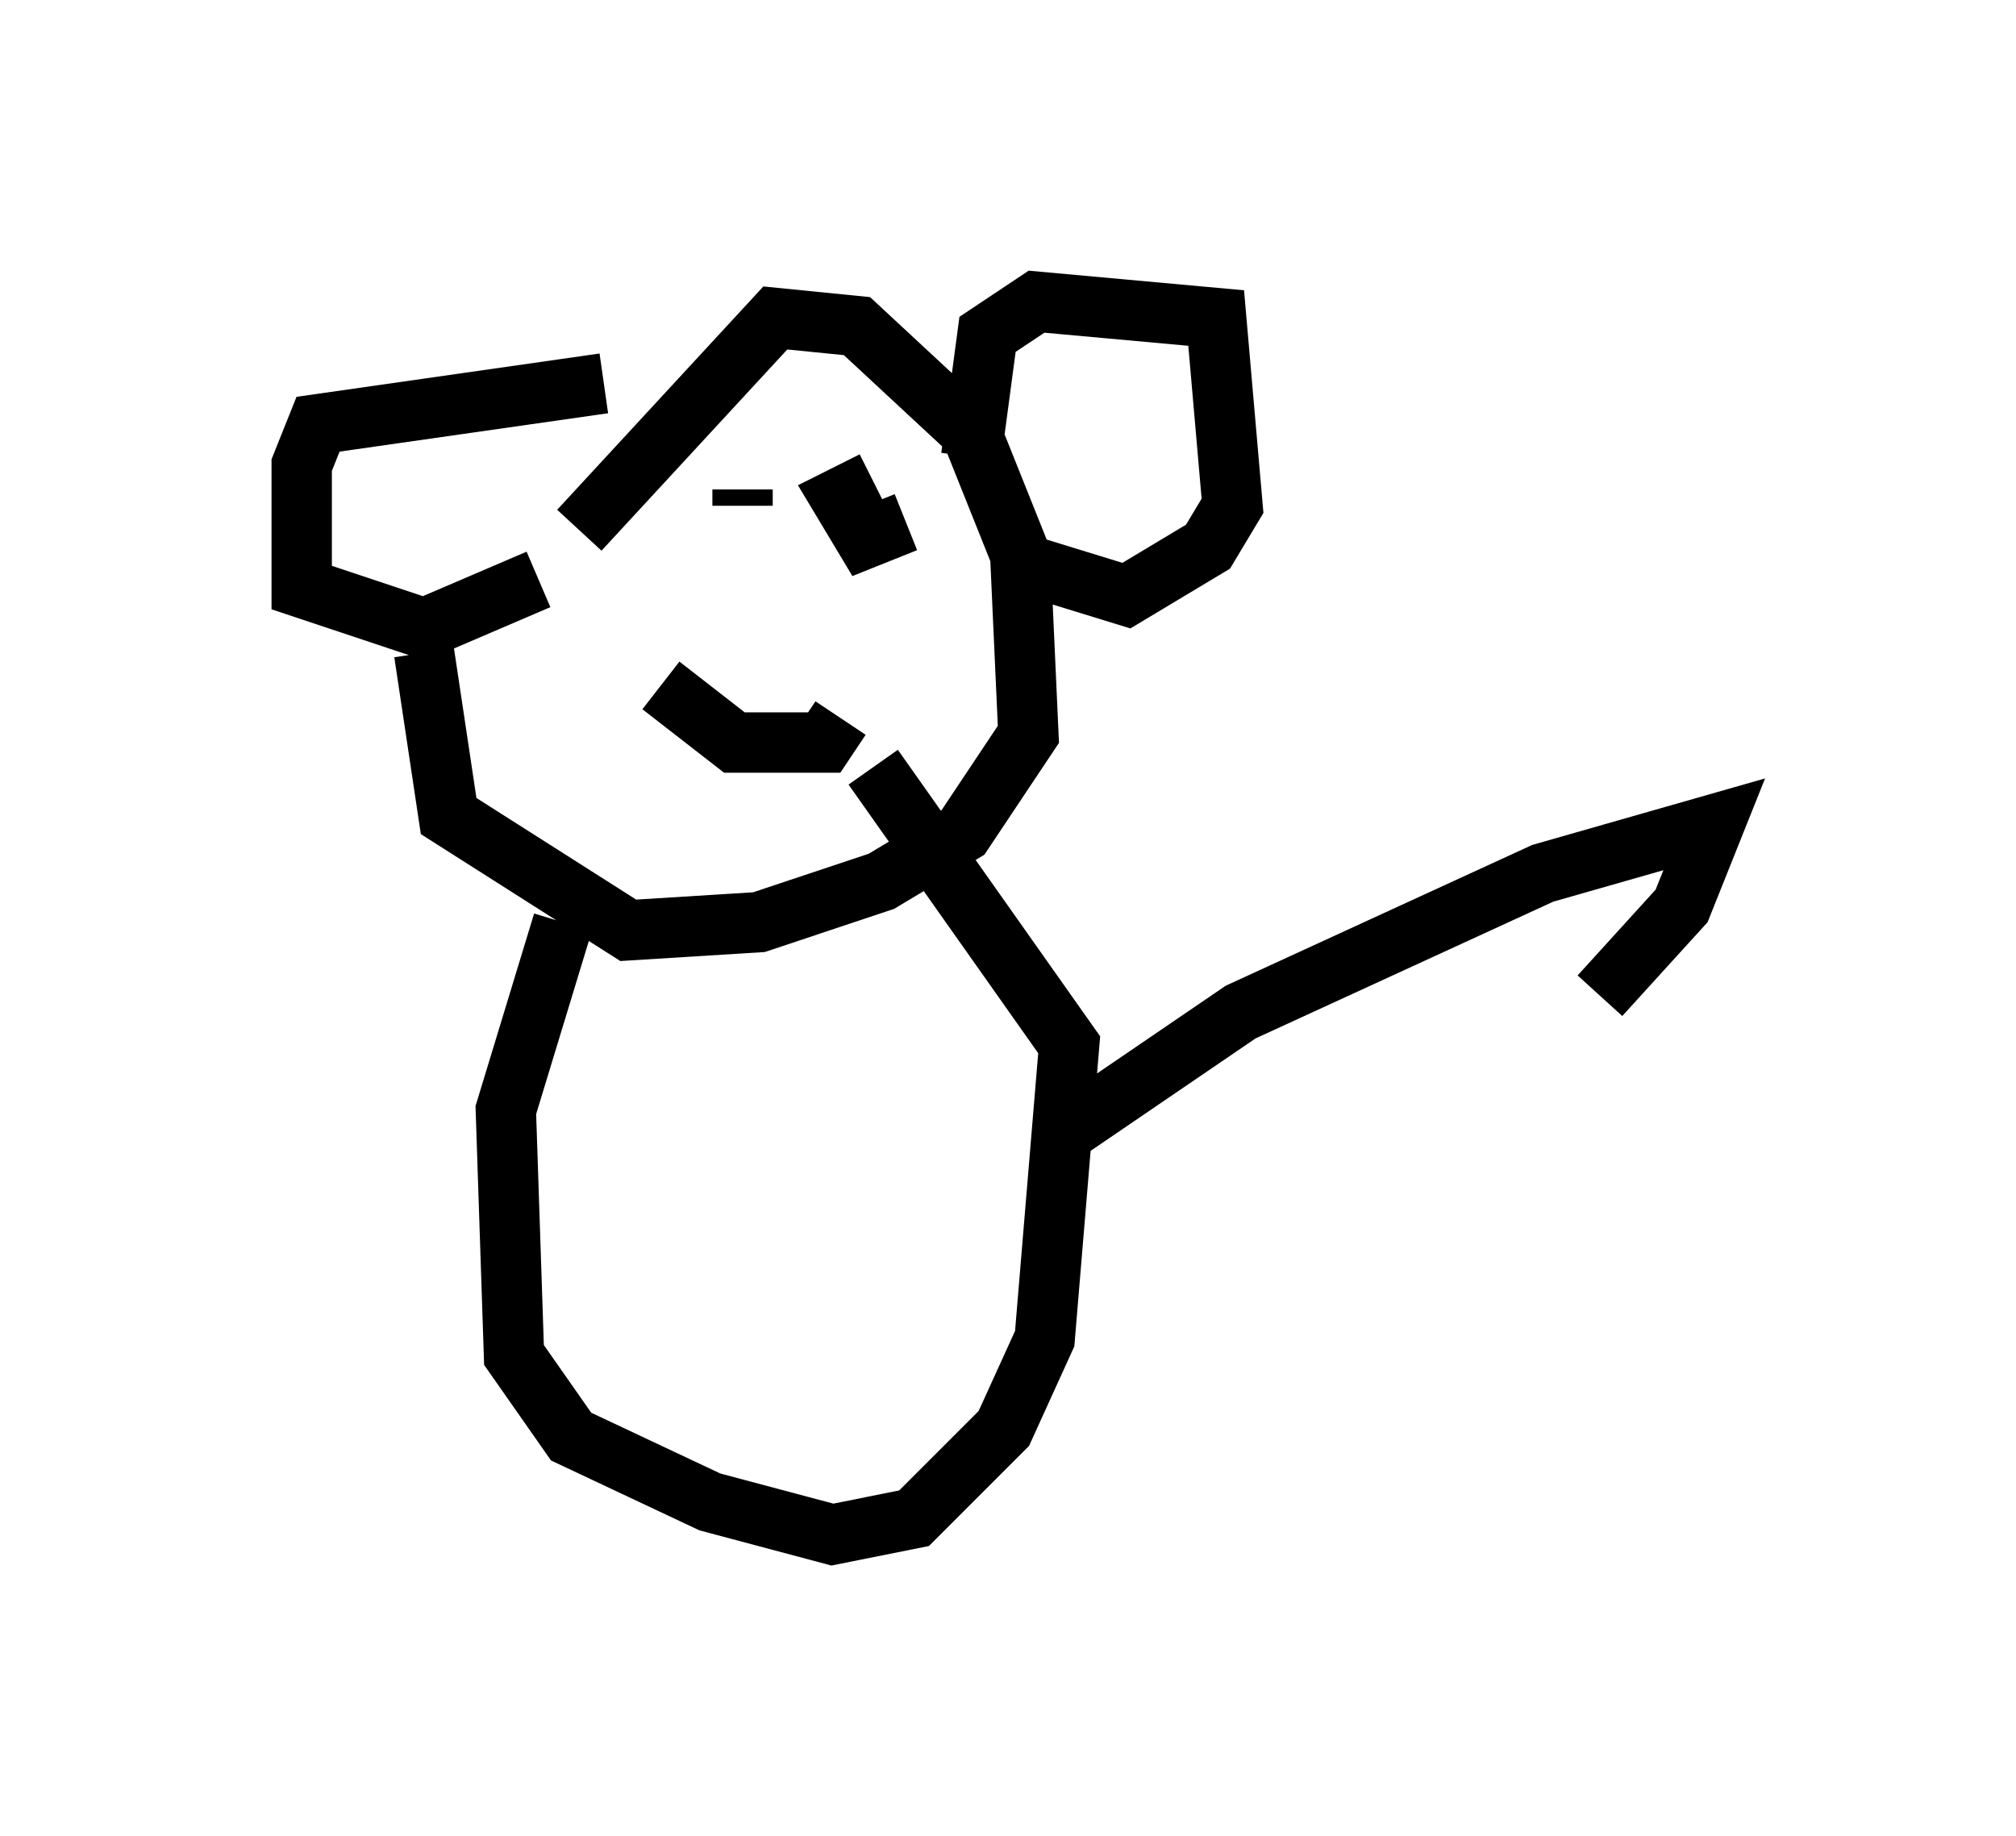 <?xml version="1.0" encoding="utf-8" ?>
<svg baseProfile="full" height="30.433" version="1.1" width="33.41" xmlns="http://www.w3.org/2000/svg" xmlns:ev="http://www.w3.org/2001/xml-events" xmlns:xlink="http://www.w3.org/1999/xlink"><defs /><rect fill="white" height="30.433" width="33.41" x="0" y="0" /><path d="M7.977, 12.036 m1.624, -3.248 l3.248, -3.518 1.353, 0.135 l1.894, 1.759 0.812, 2.03 l0.135, 2.977 -1.083, 1.624 l-1.353, 0.812 -2.03, 0.677 l-2.165, 0.135 -2.977, -1.894 l-0.406, -2.706 m3.924, 0.541 l1.218, 0.947 1.488, 0.0 l0.271, -0.406 m-1.624, -3.789 l0.0, 0.271 m3.654, 0.677 l0.0, 0.0 m0.0, 0.677 l0.0, 0.0 m-1.624, -1.624 l0.0, 0.0 m0.677, 0.541 l-0.677, 0.271 -0.406, -0.677 l0.541, -0.271 m1.624, -0.406 l0.271, -2.03 0.812, -0.541 l2.977, 0.271 0.271, 3.112 l-0.406, 0.677 -1.353, 0.812 l-1.759, -0.541 m-6.901, -2.977 l-4.736, 0.677 -0.271, 0.677 l0.0, 2.03 2.03, 0.677 l1.894, -0.812 m0.406, 5.683 l-0.947, 3.112 0.135, 4.059 l0.947, 1.353 2.3, 1.083 l2.03, 0.541 1.353, -0.271 l1.488, -1.488 0.677, -1.488 l0.406, -4.871 -3.248, -4.601 m3.112, 6.089 l2.977, -2.03 5.007, -2.3 l2.842, -0.812 -0.541, 1.353 l-1.353, 1.488 " fill="none" stroke="black" stroke-width="1" /></svg>